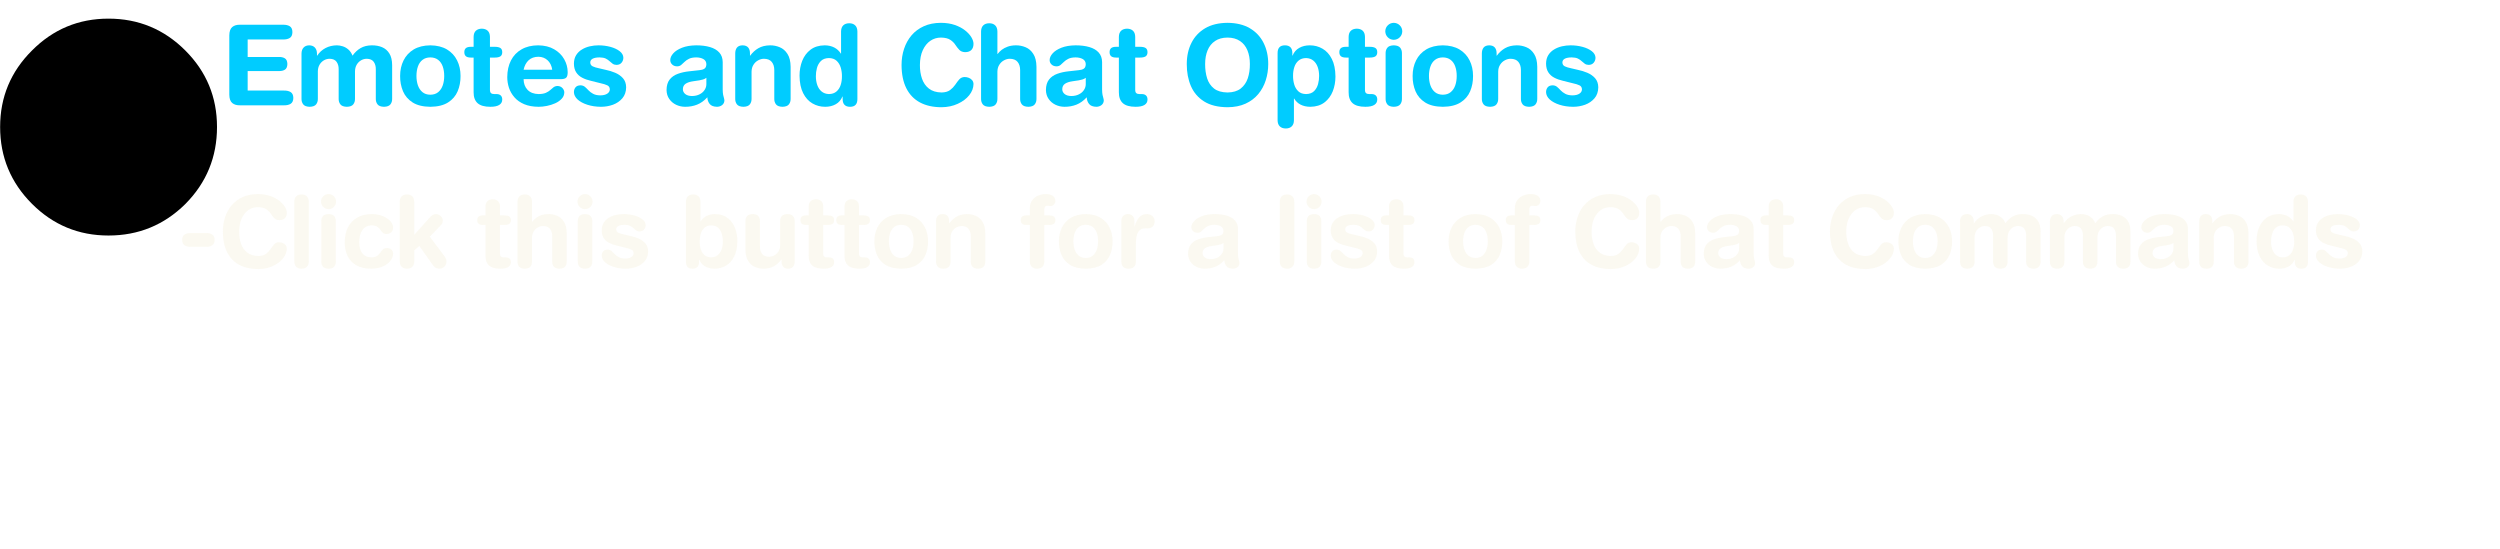 <?xml version="1.0" encoding="UTF-8" standalone="no"?>
<svg xmlns:ffdec="https://www.free-decompiler.com/flash" xmlns:xlink="http://www.w3.org/1999/xlink" ffdec:objectType="frame" height="90.5px" width="411.85px" xmlns="http://www.w3.org/2000/svg">
  <g transform="matrix(1.0, 0.0, 0.0, 1.0, 138.85, 208.9)">
    <filter id="filter0">
      <feColorMatrix in="SourceGraphic" result="filterResult0" type="matrix" values="1.0 0.0 0.0 0.0 0.0 0.0 1.0 0.0 0.0 0.0 0.0 0.0 1.0 0.0 0.0 0.0 0.0 0.0 1.0 0.0"/>
    </filter>
    <use ffdec:characterId="471" filter="url(#filter0)" height="0.0" transform="matrix(1.0, 0.0, 0.0, 1.0, 34.15, -147.05)" width="0.0" xlink:href="#sprite0"/>
    <use ffdec:characterId="475" height="22.85" transform="matrix(1.0, 0.0, 0.0, 1.0, -109.5, -180.25)" width="382.5" xlink:href="#sprite1"/>
    <use ffdec:characterId="473" height="25.45" transform="matrix(1.0, 0.0, 0.0, 1.0, -102.55, -208.9)" width="267.05" xlink:href="#sprite2"/>
    <use ffdec:characterId="419" height="59.55" transform="matrix(0.6, 0.0, 0.0, 0.6, -138.83, -205.83)" width="59.55" xlink:href="#sprite3"/>
  </g>
  <defs>
    <g id="sprite1" transform="matrix(1.0, 0.0, 0.0, 1.0, 151.5, 10.25)">
      <filter id="filter39">
        <feColorMatrix in="SourceGraphic" result="filterResult1" type="matrix" values="0 0 0 0 0.204,0 0 0 0 0.169,0 0 0 0 0.055,0 0 0 1 0"/>
        <feConvolveMatrix divisor="16.0" in="filterResult1" kernelMatrix="1 1 1 1 1 1 1 1 1 1 1 1 1 1 1 1" order="4 4" result="filterResult2"/>
        <feComposite in="SourceGraphic" in2="filterResult2" operator="over" result="filterResult3"/>
      </filter>
      <use ffdec:characterId="474" filter="url(#filter39)" height="22.85" id="am_HelpText" transform="matrix(1.0, 0.0, 0.0, 1.0, -151.5, -10.25)" width="382.5" xlink:href="#text0"/>
    </g>
    <g id="text0" transform="matrix(1.0, 0.0, 0.0, 1.0, 2.0, 2.0)">
      <g transform="matrix(1.0, 0.0, 0.0, 1.0, -2.0, -2.0)">
        <use fill="#eee2bc" fill-opacity="0.208" height="22.85" transform="matrix(0.016, 0.0, 0.0, 0.016, 0.0, 15.4)" width="382.5" xlink:href="#font_HelveticaRounded_LT_Std_Bd_-0"/>
        <use fill="#eee2bc" fill-opacity="0.208" height="22.85" transform="matrix(0.016, 0.0, 0.0, 0.016, 6.5, 15.4)" width="382.5" xlink:href="#font_HelveticaRounded_LT_Std_Bd_C0"/>
        <use fill="#eee2bc" fill-opacity="0.208" height="22.85" transform="matrix(0.016, 0.0, 0.0, 0.016, 18.05, 15.4)" width="382.5" xlink:href="#font_HelveticaRounded_LT_Std_Bd_l0"/>
        <use fill="#eee2bc" fill-opacity="0.208" height="22.85" transform="matrix(0.016, 0.0, 0.0, 0.016, 22.5, 15.4)" width="382.5" xlink:href="#font_HelveticaRounded_LT_Std_Bd_i0"/>
        <use fill="#eee2bc" fill-opacity="0.208" height="22.85" transform="matrix(0.016, 0.0, 0.0, 0.016, 26.95, 15.4)" width="382.5" xlink:href="#font_HelveticaRounded_LT_Std_Bd_c0"/>
        <use fill="#eee2bc" fill-opacity="0.208" height="22.85" transform="matrix(0.016, 0.0, 0.0, 0.016, 35.55, 15.4)" width="382.5" xlink:href="#font_HelveticaRounded_LT_Std_Bd_k0"/>
      </g>
      <g transform="matrix(1.0, 0.0, 0.0, 1.0, -2.0, -2.0)">
        <use fill="#eee2bc" fill-opacity="0.208" height="22.85" transform="matrix(0.016, 0.0, 0.0, 0.016, 49.05, 15.4)" width="382.5" xlink:href="#font_HelveticaRounded_LT_Std_Bd_t0"/>
        <use fill="#eee2bc" fill-opacity="0.208" height="22.85" transform="matrix(0.016, 0.0, 0.0, 0.016, 54.95, 15.4)" width="382.5" xlink:href="#font_HelveticaRounded_LT_Std_Bd_h0"/>
        <use fill="#eee2bc" fill-opacity="0.208" height="22.85" transform="matrix(0.016, 0.0, 0.0, 0.016, 64.75, 15.4)" width="382.5" xlink:href="#font_HelveticaRounded_LT_Std_Bd_i0"/>
        <use fill="#eee2bc" fill-opacity="0.208" height="22.85" transform="matrix(0.016, 0.0, 0.0, 0.016, 69.2, 15.4)" width="382.5" xlink:href="#font_HelveticaRounded_LT_Std_Bd_s0"/>
      </g>
      <g transform="matrix(1.0, 0.0, 0.0, 1.0, -2.0, -2.0)">
        <use fill="#eee2bc" fill-opacity="0.208" height="22.85" transform="matrix(0.016, 0.0, 0.0, 0.016, 82.7, 15.4)" width="382.5" xlink:href="#font_HelveticaRounded_LT_Std_Bd_b0"/>
        <use fill="#eee2bc" fill-opacity="0.208" height="22.85" transform="matrix(0.016, 0.0, 0.0, 0.016, 92.5, 15.4)" width="382.5" xlink:href="#font_HelveticaRounded_LT_Std_Bd_u0"/>
        <use fill="#eee2bc" fill-opacity="0.208" height="22.85" transform="matrix(0.016, 0.0, 0.0, 0.016, 102.3, 15.4)" width="382.5" xlink:href="#font_HelveticaRounded_LT_Std_Bd_t0"/>
        <use fill="#eee2bc" fill-opacity="0.208" height="22.85" transform="matrix(0.016, 0.0, 0.0, 0.016, 108.2, 15.4)" width="382.5" xlink:href="#font_HelveticaRounded_LT_Std_Bd_t0"/>
        <use fill="#eee2bc" fill-opacity="0.208" height="22.85" transform="matrix(0.016, 0.0, 0.0, 0.016, 114.1, 15.4)" width="382.5" xlink:href="#font_HelveticaRounded_LT_Std_Bd_o0"/>
        <use fill="#eee2bc" fill-opacity="0.208" height="22.85" transform="matrix(0.016, 0.0, 0.0, 0.016, 123.9, 15.4)" width="382.5" xlink:href="#font_HelveticaRounded_LT_Std_Bd_n0"/>
      </g>
      <g transform="matrix(1.0, 0.0, 0.0, 1.0, -2.0, -2.0)">
        <use fill="#eee2bc" fill-opacity="0.208" height="22.85" transform="matrix(0.016, 0.0, 0.0, 0.016, 138.6, 15.4)" width="382.5" xlink:href="#font_HelveticaRounded_LT_Std_Bd_f0"/>
        <use fill="#eee2bc" fill-opacity="0.208" height="22.85" transform="matrix(0.016, 0.0, 0.0, 0.016, 144.5, 15.4)" width="382.5" xlink:href="#font_HelveticaRounded_LT_Std_Bd_o0"/>
        <use fill="#eee2bc" fill-opacity="0.208" height="22.85" transform="matrix(0.016, 0.0, 0.0, 0.016, 154.3, 15.4)" width="382.5" xlink:href="#font_HelveticaRounded_LT_Std_Bd_r0"/>
      </g>
      <g transform="matrix(1.0, 0.0, 0.0, 1.0, -2.0, -2.0)">
        <use fill="#eee2bc" fill-opacity="0.208" height="22.85" transform="matrix(0.016, 0.0, 0.0, 0.016, 165.7, 15.4)" width="382.5" xlink:href="#font_HelveticaRounded_LT_Std_Bd_a0"/>
      </g>
      <g transform="matrix(1.0, 0.0, 0.0, 1.0, -2.0, -2.0)">
        <use fill="#eee2bc" fill-opacity="0.208" height="22.85" transform="matrix(0.016, 0.0, 0.0, 0.016, 180.4, 15.4)" width="382.5" xlink:href="#font_HelveticaRounded_LT_Std_Bd_l0"/>
        <use fill="#eee2bc" fill-opacity="0.208" height="22.85" transform="matrix(0.016, 0.0, 0.0, 0.016, 184.85, 15.4)" width="382.5" xlink:href="#font_HelveticaRounded_LT_Std_Bd_i0"/>
        <use fill="#eee2bc" fill-opacity="0.208" height="22.85" transform="matrix(0.016, 0.0, 0.0, 0.016, 189.3, 15.4)" width="382.5" xlink:href="#font_HelveticaRounded_LT_Std_Bd_s0"/>
        <use fill="#eee2bc" fill-opacity="0.208" height="22.85" transform="matrix(0.016, 0.0, 0.0, 0.016, 197.9, 15.4)" width="382.5" xlink:href="#font_HelveticaRounded_LT_Std_Bd_t0"/>
      </g>
      <g transform="matrix(1.0, 0.0, 0.0, 1.0, -2.0, -2.0)">
        <use fill="#eee2bc" fill-opacity="0.208" height="22.85" transform="matrix(0.016, 0.0, 0.0, 0.016, 208.7, 15.4)" width="382.5" xlink:href="#font_HelveticaRounded_LT_Std_Bd_o0"/>
        <use fill="#eee2bc" fill-opacity="0.208" height="22.85" transform="matrix(0.016, 0.0, 0.0, 0.016, 218.5, 15.4)" width="382.5" xlink:href="#font_HelveticaRounded_LT_Std_Bd_f0"/>
      </g>
      <g transform="matrix(1.0, 0.0, 0.0, 1.0, -2.0, -2.0)">
        <use fill="#eee2bc" fill-opacity="0.208" height="22.85" transform="matrix(0.016, 0.0, 0.0, 0.016, 229.3, 15.4)" width="382.5" xlink:href="#font_HelveticaRounded_LT_Std_Bd_C0"/>
        <use fill="#eee2bc" fill-opacity="0.208" height="22.85" transform="matrix(0.016, 0.0, 0.0, 0.016, 240.85, 15.4)" width="382.5" xlink:href="#font_HelveticaRounded_LT_Std_Bd_h0"/>
        <use fill="#eee2bc" fill-opacity="0.208" height="22.85" transform="matrix(0.016, 0.0, 0.0, 0.016, 250.65, 15.4)" width="382.5" xlink:href="#font_HelveticaRounded_LT_Std_Bd_a0"/>
        <use fill="#eee2bc" fill-opacity="0.208" height="22.85" transform="matrix(0.016, 0.0, 0.0, 0.016, 260.45, 15.4)" width="382.5" xlink:href="#font_HelveticaRounded_LT_Std_Bd_t0"/>
      </g>
      <g transform="matrix(1.0, 0.0, 0.0, 1.0, -2.0, -2.0)">
        <use fill="#eee2bc" fill-opacity="0.208" height="22.85" transform="matrix(0.016, 0.0, 0.0, 0.016, 271.25, 15.4)" width="382.5" xlink:href="#font_HelveticaRounded_LT_Std_Bd_C0"/>
        <use fill="#eee2bc" fill-opacity="0.208" height="22.85" transform="matrix(0.016, 0.0, 0.0, 0.016, 282.8, 15.4)" width="382.5" xlink:href="#font_HelveticaRounded_LT_Std_Bd_o0"/>
        <use fill="#eee2bc" fill-opacity="0.208" height="22.85" transform="matrix(0.016, 0.0, 0.0, 0.016, 292.6, 15.4)" width="382.5" xlink:href="#font_HelveticaRounded_LT_Std_Bd_m0"/>
        <use fill="#eee2bc" fill-opacity="0.208" height="22.85" transform="matrix(0.016, 0.0, 0.0, 0.016, 307.4, 15.4)" width="382.5" xlink:href="#font_HelveticaRounded_LT_Std_Bd_m0"/>
        <use fill="#eee2bc" fill-opacity="0.208" height="22.85" transform="matrix(0.016, 0.0, 0.0, 0.016, 322.2, 15.4)" width="382.5" xlink:href="#font_HelveticaRounded_LT_Std_Bd_a0"/>
        <use fill="#eee2bc" fill-opacity="0.208" height="22.85" transform="matrix(0.016, 0.0, 0.0, 0.016, 332.0, 15.4)" width="382.5" xlink:href="#font_HelveticaRounded_LT_Std_Bd_n0"/>
        <use fill="#eee2bc" fill-opacity="0.208" height="22.85" transform="matrix(0.016, 0.0, 0.0, 0.016, 341.8, 15.4)" width="382.5" xlink:href="#font_HelveticaRounded_LT_Std_Bd_d0"/>
        <use fill="#eee2bc" fill-opacity="0.208" height="22.85" transform="matrix(0.016, 0.0, 0.0, 0.016, 351.6, 15.4)" width="382.5" xlink:href="#font_HelveticaRounded_LT_Std_Bd_s0"/>
      </g>
    </g>
    <g id="font_HelveticaRounded_LT_Std_Bd_-0">
      <path d="M124.0 -353.5 L293.0 -353.5 Q328.5 -354.0 351.5 -337.5 375.0 -321.5 376.0 -283.0 375.0 -244.0 351.5 -228.0 328.5 -211.5 293.0 -212.0 L124.0 -212.0 Q88.5 -211.5 65.5 -228.0 42.0 -244.0 41.0 -283.0 42.0 -321.5 65.5 -337.5 88.5 -354.0 124.0 -353.5" fill-rule="evenodd" stroke="none"/>
    </g>
    <g id="font_HelveticaRounded_LT_Std_Bd_C0">
      <path d="M54.0 -369.0 Q54.0 -447.5 77.0 -517.0 100.0 -586.5 145.0 -640.0 190.5 -693.5 258.0 -724.0 325.5 -754.5 414.5 -755.0 486.5 -754.5 542.5 -735.0 598.0 -715.5 635.5 -685.5 673.5 -655.5 693.0 -623.0 712.5 -590.0 712.5 -562.5 712.5 -527.0 693.5 -507.0 674.5 -487.0 636.5 -486.5 601.5 -487.5 582.5 -507.5 563.5 -527.5 546.5 -553.5 530.0 -579.5 500.5 -599.0 471.0 -619.0 414.5 -620.0 361.0 -620.0 317.5 -590.5 274.5 -561.0 248.5 -505.0 222.5 -449.0 222.0 -369.0 221.5 -300.5 241.0 -244.0 260.5 -187.0 304.5 -153.0 348.5 -118.5 420.5 -117.5 469.5 -118.5 498.0 -139.5 526.0 -160.5 545.0 -188.0 563.5 -216.0 582.0 -237.0 601.0 -258.0 630.5 -259.0 651.5 -259.0 670.0 -251.5 688.5 -244.0 700.5 -229.5 712.0 -215.0 712.5 -194.5 711.5 -140.0 673.0 -92.0 634.5 -44.0 568.5 -14.0 503.0 16.5 420.5 17.5 305.0 17.5 223.0 -26.0 141.5 -69.5 98.0 -155.5 54.5 -241.5 54.0 -369.0" fill-rule="evenodd" stroke="none"/>
    </g>
    <g id="font_HelveticaRounded_LT_Std_Bd_l0">
      <path d="M67.5 -61.5 L67.5 -676.0 Q68.0 -713.0 88.0 -732.0 108.0 -751.0 142.5 -751.0 176.5 -751.0 196.5 -732.0 216.5 -713.0 217.0 -676.0 L217.0 -61.5 Q216.5 -24.5 196.5 -5.5 176.5 13.5 142.5 13.5 108.0 13.5 88.0 -5.5 68.0 -24.5 67.5 -61.5" fill-rule="evenodd" stroke="none"/>
    </g>
    <g id="font_HelveticaRounded_LT_Std_Bd_i0">
      <path d="M64.5 -677.5 Q65.5 -710.5 87.5 -732.0 109.0 -754.0 142.0 -755.0 175.5 -754.0 197.0 -732.0 219.0 -710.5 220.0 -677.5 219.0 -644.0 197.0 -622.5 175.5 -600.5 142.0 -599.5 109.0 -600.5 87.5 -622.5 65.5 -644.0 64.5 -677.5 M67.5 -61.5 L67.5 -474.0 Q66.5 -505.0 83.0 -526.5 99.5 -548.0 142.5 -549.0 185.0 -548.0 201.5 -526.5 218.0 -505.0 217.0 -474.0 L217.0 -61.5 Q218.0 -30.5 201.5 -9.0 185.0 12.5 142.5 13.5 99.5 12.5 83.0 -9.0 66.5 -30.5 67.5 -61.5" fill-rule="evenodd" stroke="none"/>
    </g>
    <g id="font_HelveticaRounded_LT_Std_Bd_c0">
      <path d="M30.5 -257.0 Q30.5 -344.0 62.5 -409.5 94.5 -475.0 157.0 -511.5 219.5 -548.5 311.0 -549.0 374.0 -548.5 423.0 -528.0 472.0 -508.0 500.5 -476.0 528.5 -444.5 529.0 -409.0 528.5 -376.5 508.5 -360.5 488.5 -344.0 459.5 -344.0 434.0 -345.0 421.0 -358.0 408.0 -371.0 397.0 -388.5 386.0 -405.5 366.0 -418.5 346.5 -432.0 307.0 -432.5 277.0 -433.0 248.0 -417.0 219.0 -401.0 200.0 -362.5 180.5 -324.0 180.0 -257.0 180.0 -186.0 212.0 -145.0 244.5 -104.0 306.0 -103.0 344.0 -103.5 364.0 -118.0 384.0 -132.5 396.0 -151.0 408.0 -170.0 423.0 -184.5 438.0 -198.5 466.5 -199.5 495.5 -198.5 512.0 -182.0 529.0 -165.0 529.0 -142.0 529.0 -108.0 504.5 -72.5 479.5 -37.0 429.0 -12.5 378.5 12.5 302.0 13.5 210.0 13.0 149.5 -21.5 89.5 -56.5 60.0 -117.0 30.5 -178.0 30.5 -257.0" fill-rule="evenodd" stroke="none"/>
    </g>
    <g id="font_HelveticaRounded_LT_Std_Bd_k0">
      <path d="M59.5 -61.5 L59.5 -676.0 Q60.0 -713.0 80.0 -732.0 100.0 -751.0 134.5 -751.0 168.5 -751.0 188.5 -732.0 208.5 -713.0 209.0 -676.0 L209.0 -336.0 375.0 -520.5 Q386.5 -533.0 401.0 -541.0 415.5 -548.5 432.0 -549.0 459.0 -548.5 480.0 -529.5 501.5 -510.5 503.0 -481.5 502.5 -462.0 496.5 -452.0 490.5 -442.0 480.5 -432.0 L369.5 -316.5 525.5 -107.5 Q529.5 -102.0 535.0 -90.0 540.5 -77.5 540.5 -59.5 540.0 -30.0 520.5 -8.5 500.5 12.5 470.0 13.5 442.5 13.0 426.5 2.0 410.5 -8.5 402.5 -21.5 L261.0 -221.0 209.0 -175.0 209.0 -61.5 Q208.5 -24.5 188.5 -5.5 168.5 13.5 134.5 13.5 100.0 13.5 80.0 -5.5 60.0 -24.5 59.5 -61.5" fill-rule="evenodd" stroke="none"/>
    </g>
    <g id="font_HelveticaRounded_LT_Std_Bd_t0">
      <path d="M98.5 -119.5 L98.5 -437.0 73.0 -437.0 Q41.5 -437.0 27.5 -449.5 13.5 -461.5 13.5 -486.5 13.5 -511.0 27.5 -523.0 41.5 -535.5 73.0 -535.5 L98.5 -535.5 98.5 -626.5 Q99.0 -663.5 119.0 -682.5 139.0 -701.0 173.5 -701.5 207.5 -701.0 227.5 -682.5 247.5 -663.5 248.0 -626.5 L248.0 -535.5 293.0 -535.5 Q326.0 -535.5 343.5 -524.5 360.5 -513.0 360.5 -486.5 360.5 -459.5 343.5 -448.0 326.0 -437.0 293.0 -437.0 L248.0 -437.0 248.0 -138.0 Q248.0 -121.0 257.5 -112.0 267.0 -103.0 287.0 -103.0 L308.5 -103.0 Q333.0 -103.0 347.0 -90.0 360.5 -77.0 360.5 -53.0 360.5 -20.5 333.0 -3.5 306.0 13.5 252.0 13.5 171.5 13.5 134.5 -20.0 98.0 -53.5 98.5 -119.5" fill-rule="evenodd" stroke="none"/>
    </g>
    <g id="font_HelveticaRounded_LT_Std_Bd_h0">
      <path d="M59.5 -61.5 L59.5 -676.0 Q60.0 -713.0 80.0 -732.0 100.0 -751.0 134.5 -751.0 168.5 -751.0 188.5 -732.0 208.5 -713.0 209.0 -676.0 L209.0 -470.0 211.0 -470.0 Q226.0 -490.0 248.5 -508.0 271.5 -525.5 303.5 -537.0 335.5 -548.5 378.0 -549.0 424.0 -549.5 467.0 -531.5 510.0 -514.0 537.5 -470.5 565.5 -427.5 566.5 -352.5 L566.5 -61.5 Q567.5 -30.5 551.0 -9.0 534.5 12.5 492.0 13.5 449.0 12.5 432.5 -9.0 416.0 -30.5 417.0 -61.5 L417.0 -322.5 Q417.0 -368.5 394.0 -397.0 371.0 -425.5 322.5 -426.0 296.0 -426.0 270.0 -412.0 244.0 -398.5 227.0 -372.0 209.5 -345.5 209.0 -308.0 L209.0 -61.5 Q210.0 -30.5 193.5 -9.0 177.0 12.5 134.5 13.5 91.5 12.5 75.0 -9.0 58.5 -30.5 59.5 -61.5" fill-rule="evenodd" stroke="none"/>
    </g>
    <g id="font_HelveticaRounded_LT_Std_Bd_s0">
      <path d="M36.0 -382.0 Q36.5 -427.5 56.5 -459.5 76.5 -491.5 109.5 -511.0 142.0 -531.0 181.5 -540.0 221.0 -549.0 260.0 -549.0 318.0 -549.0 370.0 -535.0 421.5 -521.0 454.5 -495.5 487.5 -470.0 488.5 -435.5 488.0 -408.5 471.5 -389.5 455.5 -370.5 426.0 -370.0 404.5 -370.5 390.5 -380.5 376.0 -391.0 362.0 -404.0 348.0 -417.5 327.0 -428.0 306.0 -438.0 271.5 -438.5 232.0 -438.5 209.0 -427.5 186.0 -416.0 185.5 -392.5 186.0 -367.0 208.0 -356.5 230.0 -346.0 265.5 -339.0 L327.5 -324.5 Q371.5 -315.5 413.5 -298.0 456.0 -280.0 484.5 -248.5 513.0 -216.5 514.0 -165.0 513.0 -104.0 479.5 -64.5 445.5 -25.0 393.5 -5.5 341.0 13.5 283.5 13.5 215.5 13.0 159.5 -5.0 103.5 -23.0 70.0 -53.0 37.0 -83.5 36.0 -120.5 36.0 -146.0 50.5 -164.5 65.0 -182.5 96.5 -183.0 120.0 -182.5 136.5 -169.0 153.0 -155.0 169.5 -137.0 186.5 -119.0 211.5 -105.5 237.0 -91.5 277.5 -91.0 318.0 -91.5 341.0 -106.5 364.0 -121.5 364.5 -145.5 364.0 -172.5 341.5 -183.0 319.0 -194.0 278.5 -202.5 L190.5 -224.5 Q146.5 -234.5 112.0 -252.5 77.0 -270.5 57.0 -301.5 36.5 -332.5 36.0 -382.0" fill-rule="evenodd" stroke="none"/>
    </g>
    <g id="font_HelveticaRounded_LT_Std_Bd_b0">
      <path d="M439.5 -266.0 Q440.0 -302.5 430.0 -340.5 420.0 -378.5 394.0 -405.0 368.0 -431.5 320.5 -432.5 275.5 -432.0 249.0 -407.0 222.5 -382.0 211.5 -344.0 200.5 -305.5 201.0 -266.0 200.5 -223.0 212.5 -186.0 224.5 -149.0 251.0 -126.5 277.5 -103.5 320.5 -103.0 360.5 -104.5 387.0 -126.5 413.5 -148.5 426.5 -185.0 439.5 -221.5 439.5 -266.0 M59.5 -57.0 L59.5 -676.0 Q60.0 -713.0 80.0 -732.0 100.0 -751.0 134.5 -751.0 168.5 -751.0 188.5 -732.0 208.5 -713.0 209.0 -676.0 L209.0 -473.5 211.0 -473.5 Q233.5 -509.5 271.0 -529.0 308.5 -548.5 358.5 -549.0 437.5 -548.0 488.5 -509.0 539.5 -470.0 564.5 -407.0 589.0 -344.5 589.0 -271.5 588.0 -174.5 556.0 -111.5 524.0 -48.0 471.0 -17.5 418.0 13.5 354.5 13.5 299.0 13.5 257.5 -10.0 216.0 -33.0 196.5 -80.5 L194.5 -80.5 194.5 -57.0 Q194.5 -22.5 177.5 -4.5 160.0 13.5 127.0 13.5 92.5 13.5 76.0 -4.5 59.5 -22.5 59.5 -57.0" fill-rule="evenodd" stroke="none"/>
    </g>
    <g id="font_HelveticaRounded_LT_Std_Bd_u0">
      <path d="M566.5 -474.0 L566.5 -61.5 Q566.5 -27.0 550.5 -7.0 534.0 13.0 499.0 13.5 464.0 13.0 447.5 -7.0 431.0 -27.0 431.5 -61.5 L431.5 -81.0 429.5 -81.0 Q398.5 -38.5 355.0 -13.0 311.0 12.5 248.0 13.5 202.0 14.0 159.0 -4.0 116.0 -21.5 88.5 -65.0 60.5 -108.0 59.5 -183.0 L59.5 -474.0 Q58.5 -505.0 75.0 -526.5 91.5 -548.0 134.5 -549.0 177.0 -548.0 193.5 -526.5 210.0 -505.0 209.0 -474.0 L209.0 -213.0 Q209.0 -167.0 232.0 -138.5 255.0 -110.0 303.5 -109.5 330.0 -109.5 356.0 -123.5 382.0 -137.0 399.0 -163.5 416.5 -190.0 417.0 -227.5 L417.0 -474.0 Q416.0 -505.0 432.5 -526.5 449.0 -548.0 492.0 -549.0 534.5 -548.0 551.0 -526.5 567.5 -505.0 566.5 -474.0" fill-rule="evenodd" stroke="none"/>
    </g>
    <g id="font_HelveticaRounded_LT_Std_Bd_o0">
      <path d="M37.0 -268.5 Q37.0 -348.0 68.5 -411.0 100.0 -474.5 161.5 -511.5 223.5 -548.0 313.5 -549.0 403.5 -548.0 465.5 -511.5 527.0 -474.5 558.5 -411.0 590.0 -348.0 590.0 -268.5 590.5 -192.5 563.5 -128.5 536.5 -65.0 476.0 -26.5 415.0 12.5 313.5 13.5 212.0 12.5 151.0 -26.5 90.5 -65.0 63.5 -128.5 36.5 -192.5 37.0 -268.5 M186.5 -268.5 Q186.5 -222.0 199.5 -183.5 213.0 -144.5 241.0 -121.0 269.0 -97.5 313.5 -97.0 358.0 -97.5 386.0 -121.0 414.0 -144.5 427.5 -183.5 440.5 -222.0 440.5 -268.5 440.5 -317.5 427.0 -355.5 413.5 -394.0 385.0 -416.0 357.0 -438.0 313.5 -438.5 270.0 -438.0 242.0 -416.0 213.5 -394.0 200.0 -355.5 186.5 -317.5 186.5 -268.5" fill-rule="evenodd" stroke="none"/>
    </g>
    <g id="font_HelveticaRounded_LT_Std_Bd_n0">
      <path d="M59.5 -61.5 L59.5 -474.0 Q59.5 -508.5 75.5 -528.5 92.0 -548.5 127.0 -549.0 162.0 -548.5 178.5 -528.5 195.0 -508.5 194.5 -474.0 L194.5 -454.5 196.5 -454.5 Q227.5 -497.0 271.0 -522.5 315.0 -548.0 378.0 -549.0 424.0 -549.5 467.0 -531.5 510.0 -514.0 537.5 -470.5 565.5 -427.5 566.5 -352.5 L566.5 -61.5 Q567.5 -30.5 551.0 -9.0 534.5 12.5 492.0 13.5 449.0 12.5 432.5 -9.0 416.0 -30.5 417.0 -61.5 L417.0 -322.5 Q417.0 -368.5 394.0 -397.0 371.0 -425.5 322.5 -426.0 296.0 -426.0 270.0 -412.0 244.0 -398.5 227.0 -372.0 209.5 -345.5 209.0 -308.0 L209.0 -61.5 Q210.0 -30.5 193.5 -9.0 177.0 12.5 134.5 13.5 91.5 12.5 75.0 -9.0 58.5 -30.5 59.5 -61.5" fill-rule="evenodd" stroke="none"/>
    </g>
    <g id="font_HelveticaRounded_LT_Std_Bd_f0">
      <path d="M106.5 -61.5 L106.5 -437.0 72.5 -437.0 Q41.5 -437.0 27.5 -449.5 13.0 -461.5 13.5 -486.5 13.0 -511.0 27.5 -523.0 41.5 -535.5 72.5 -535.5 L106.5 -535.5 106.5 -610.5 Q107.0 -657.5 130.0 -690.0 152.5 -722.0 190.0 -738.5 227.0 -755.0 271.5 -755.0 313.0 -755.0 341.0 -738.0 368.5 -720.5 369.5 -683.5 369.0 -662.0 355.5 -647.5 342.0 -632.5 321.5 -632.0 313.0 -632.5 305.0 -633.5 297.0 -635.0 288.5 -635.0 272.5 -635.0 264.5 -625.5 256.0 -616.0 256.0 -600.0 L256.0 -535.5 302.0 -535.5 Q335.0 -535.5 352.5 -524.5 369.5 -513.0 369.5 -486.5 369.5 -459.5 352.5 -448.0 335.0 -437.0 302.0 -437.0 L256.0 -437.0 256.0 -61.5 Q255.5 -24.5 235.5 -5.5 215.5 13.5 181.5 13.5 147.0 13.5 127.0 -5.5 107.0 -24.5 106.5 -61.5" fill-rule="evenodd" stroke="none"/>
    </g>
    <g id="font_HelveticaRounded_LT_Std_Bd_r0">
      <path d="M67.5 -61.5 L67.5 -479.5 Q68.0 -513.5 87.0 -531.0 106.0 -549.0 135.0 -549.0 164.0 -549.0 183.0 -531.0 202.0 -513.5 202.5 -479.5 L202.5 -422.0 204.5 -422.0 Q213.0 -454.0 228.5 -482.5 243.5 -511.5 268.0 -530.0 292.5 -548.5 328.5 -549.0 364.5 -548.5 387.0 -528.5 410.0 -508.5 410.5 -476.5 409.5 -435.5 387.5 -418.0 365.5 -401.0 337.0 -401.5 L310.0 -401.5 Q264.5 -403.0 241.0 -365.0 217.0 -327.5 217.0 -235.5 L217.0 -61.5 Q218.0 -30.5 201.5 -9.0 185.0 12.5 142.5 13.5 99.5 12.5 83.0 -9.0 66.5 -30.5 67.5 -61.5" fill-rule="evenodd" stroke="none"/>
    </g>
    <g id="font_HelveticaRounded_LT_Std_Bd_a0">
      <path d="M406.5 -193.5 L406.5 -252.0 Q393.5 -241.0 374.5 -236.0 356.0 -230.5 342.0 -228.5 L287.5 -220.5 Q240.5 -214.0 216.0 -197.0 191.5 -180.0 191.5 -146.5 192.0 -120.5 213.5 -103.0 235.5 -85.5 274.5 -85.0 315.5 -85.5 345.0 -101.0 374.5 -116.0 390.5 -141.0 406.5 -165.5 406.5 -193.5 M556.0 -395.5 L556.0 -144.5 Q556.5 -113.5 560.0 -96.0 563.5 -78.0 567.5 -66.5 571.0 -55.0 571.5 -44.0 570.5 -18.0 551.0 -2.5 531.5 13.0 504.0 13.5 456.0 12.5 436.5 -13.0 416.5 -38.0 415.5 -73.5 372.0 -26.0 321.0 -6.0 270.0 14.0 211.0 13.5 167.5 13.0 129.5 -5.0 91.0 -23.5 67.0 -58.0 43.0 -92.0 42.0 -139.5 42.5 -200.5 70.5 -236.0 98.5 -271.5 146.0 -288.5 193.0 -305.5 251.0 -311.5 L342.0 -321.5 Q369.5 -323.5 387.5 -334.5 406.0 -345.5 406.5 -377.0 405.5 -409.0 378.0 -424.0 351.0 -438.5 312.5 -438.5 271.5 -438.0 247.0 -425.5 222.5 -413.5 206.5 -397.5 190.5 -381.5 176.0 -369.5 161.0 -357.0 139.5 -356.5 110.5 -357.0 93.5 -373.5 76.0 -390.0 76.0 -414.0 76.0 -444.5 103.5 -475.5 130.5 -506.0 183.5 -527.0 236.5 -548.0 313.5 -549.0 385.5 -549.0 440.0 -533.0 494.5 -517.0 525.0 -483.0 555.5 -449.0 556.0 -395.5" fill-rule="evenodd" stroke="none"/>
    </g>
    <g id="font_HelveticaRounded_LT_Std_Bd_m0">
      <path d="M59.5 -61.5 L59.5 -474.0 Q60.0 -508.5 78.5 -528.5 97.0 -548.5 130.0 -549.0 163.5 -548.5 182.0 -528.5 200.5 -508.5 201.0 -474.0 L201.0 -454.5 203.0 -454.5 Q232.5 -499.5 279.0 -524.0 326.0 -548.5 383.0 -549.0 409.0 -549.0 437.0 -540.0 464.5 -531.5 488.5 -510.5 512.0 -490.0 526.5 -454.5 557.5 -499.0 600.0 -523.5 642.5 -548.5 702.5 -549.0 755.0 -549.5 797.0 -532.0 839.0 -514.0 863.5 -474.5 888.5 -434.5 889.0 -367.5 L889.0 -61.5 Q890.0 -30.5 873.5 -9.0 857.0 12.5 814.5 13.5 771.5 12.5 755.0 -9.0 738.5 -30.5 739.5 -61.5 L739.5 -330.0 Q740.0 -370.5 720.5 -398.0 701.0 -425.0 657.5 -426.0 628.5 -426.0 604.0 -411.5 579.5 -397.0 564.5 -371.5 549.5 -345.5 549.0 -310.5 L549.0 -61.5 Q550.0 -30.5 533.5 -9.0 517.0 12.5 474.5 13.5 431.5 12.5 415.0 -9.0 398.5 -30.5 399.5 -61.5 L399.5 -330.0 Q400.0 -370.5 380.5 -398.0 361.0 -425.0 317.5 -426.0 288.5 -426.0 264.0 -411.5 239.5 -397.0 224.5 -371.5 209.5 -345.5 209.0 -310.5 L209.0 -61.5 Q210.0 -30.5 193.5 -9.0 177.0 12.5 134.5 13.5 91.5 12.5 75.0 -9.0 58.5 -30.5 59.5 -61.5" fill-rule="evenodd" stroke="none"/>
    </g>
    <g id="font_HelveticaRounded_LT_Std_Bd_d0">
      <path d="M186.5 -266.0 Q186.5 -221.5 199.5 -185.0 212.5 -148.5 239.0 -126.5 265.5 -104.5 305.5 -103.0 348.5 -103.5 375.0 -126.5 401.5 -149.0 413.5 -186.0 425.5 -223.0 425.0 -266.0 425.5 -305.5 414.5 -344.0 403.5 -382.0 377.0 -407.0 350.5 -432.0 305.5 -432.5 258.0 -431.5 232.0 -405.0 206.0 -378.5 196.0 -340.5 186.0 -302.5 186.5 -266.0 M566.5 -676.0 L566.5 -57.0 Q566.5 -22.5 550.0 -4.5 533.5 13.5 499.0 13.5 466.0 13.5 448.5 -4.5 431.5 -22.5 431.5 -57.0 L431.5 -80.5 429.5 -80.5 Q410.0 -33.0 368.5 -10.0 327.0 13.5 271.5 13.5 208.0 13.5 155.0 -17.5 102.0 -48.0 70.0 -111.5 38.0 -174.5 37.0 -271.5 37.0 -344.5 61.5 -407.0 86.5 -470.0 137.5 -509.0 188.5 -548.0 267.5 -549.0 317.5 -548.5 355.0 -529.0 392.5 -509.5 415.0 -473.5 L417.0 -473.5 417.0 -676.0 Q417.5 -713.0 437.5 -732.0 457.5 -751.0 492.0 -751.0 526.0 -751.0 546.0 -732.0 566.0 -713.0 566.5 -676.0" fill-rule="evenodd" stroke="none"/>
    </g>
    <g id="sprite2" transform="matrix(1.0, 0.0, 0.0, 1.0, 0.0, 0.0)">
      <filter id="filter60">
        <feColorMatrix in="SourceGraphic" result="filterResult4" type="matrix" values="0 0 0 0 0.0,0 0 0 0 0.176,0 0 0 0 0.216,0 0 0 1 0"/>
        <feConvolveMatrix divisor="16.0" in="filterResult4" kernelMatrix="1 1 1 1 1 1 1 1 1 1 1 1 1 1 1 1" order="4 4" result="filterResult5"/>
        <feComposite in="SourceGraphic" in2="filterResult5" operator="over" result="filterResult6"/>
      </filter>
      <use ffdec:characterId="472" filter="url(#filter60)" height="25.45" transform="matrix(1.0, 0.0, 0.0, 1.0, 0.0, 0.0)" width="267.05" xlink:href="#text1"/>
    </g>
    <g id="text1" transform="matrix(1.0, 0.0, 0.0, 1.0, 2.0, 2.0)">
      <g transform="matrix(1.0, 0.0, 0.0, 1.0, -2.0, -2.0)">
        <use fill="#00ccff" height="25.45" transform="matrix(0.018, 0.0, 0.0, 0.018, 0.0, 17.35)" width="267.05" xlink:href="#font_HelveticaRounded_LT_Std_Bd_E0"/>
        <use fill="#00ccff" height="25.45" transform="matrix(0.018, 0.0, 0.0, 0.018, 12.3, 17.35)" width="267.05" xlink:href="#font_HelveticaRounded_LT_Std_Bd_m0"/>
        <use fill="#00ccff" height="25.45" transform="matrix(0.018, 0.0, 0.0, 0.018, 28.95, 17.35)" width="267.05" xlink:href="#font_HelveticaRounded_LT_Std_Bd_o0"/>
        <use fill="#00ccff" height="25.45" transform="matrix(0.018, 0.0, 0.0, 0.018, 39.95, 17.35)" width="267.05" xlink:href="#font_HelveticaRounded_LT_Std_Bd_t0"/>
        <use fill="#00ccff" height="25.45" transform="matrix(0.018, 0.0, 0.0, 0.018, 46.6, 17.35)" width="267.05" xlink:href="#font_HelveticaRounded_LT_Std_Bd_e0"/>
        <use fill="#00ccff" height="25.45" transform="matrix(0.018, 0.0, 0.0, 0.018, 57.6, 17.35)" width="267.05" xlink:href="#font_HelveticaRounded_LT_Std_Bd_s0"/>
      </g>
      <g transform="matrix(1.0, 0.0, 0.0, 1.0, -2.0, -2.0)">
        <use fill="#00ccff" height="25.45" transform="matrix(0.018, 0.0, 0.0, 0.018, 72.75, 17.35)" width="267.05" xlink:href="#font_HelveticaRounded_LT_Std_Bd_a0"/>
        <use fill="#00ccff" height="25.45" transform="matrix(0.018, 0.0, 0.0, 0.018, 83.75, 17.35)" width="267.05" xlink:href="#font_HelveticaRounded_LT_Std_Bd_n0"/>
        <use fill="#00ccff" height="25.45" transform="matrix(0.018, 0.0, 0.0, 0.018, 94.75, 17.35)" width="267.05" xlink:href="#font_HelveticaRounded_LT_Std_Bd_d0"/>
      </g>
      <g transform="matrix(1.0, 0.0, 0.0, 1.0, -2.0, -2.0)">
        <use fill="#00ccff" height="25.45" transform="matrix(0.018, 0.0, 0.0, 0.018, 111.25, 17.35)" width="267.05" xlink:href="#font_HelveticaRounded_LT_Std_Bd_C0"/>
        <use fill="#00ccff" height="25.45" transform="matrix(0.018, 0.0, 0.0, 0.018, 124.25, 17.35)" width="267.05" xlink:href="#font_HelveticaRounded_LT_Std_Bd_h0"/>
        <use fill="#00ccff" height="25.45" transform="matrix(0.018, 0.0, 0.0, 0.018, 135.25, 17.35)" width="267.05" xlink:href="#font_HelveticaRounded_LT_Std_Bd_a0"/>
        <use fill="#00ccff" height="25.45" transform="matrix(0.018, 0.0, 0.0, 0.018, 146.25, 17.35)" width="267.05" xlink:href="#font_HelveticaRounded_LT_Std_Bd_t0"/>
      </g>
      <g transform="matrix(1.0, 0.0, 0.0, 1.0, -2.0, -2.0)">
        <use fill="#00ccff" height="25.45" transform="matrix(0.018, 0.0, 0.0, 0.018, 158.4, 17.35)" width="267.05" xlink:href="#font_HelveticaRounded_LT_Std_Bd_O0"/>
        <use fill="#00ccff" height="25.45" transform="matrix(0.018, 0.0, 0.0, 0.018, 173.1, 17.35)" width="267.05" xlink:href="#font_HelveticaRounded_LT_Std_Bd_p0"/>
        <use fill="#00ccff" height="25.45" transform="matrix(0.018, 0.0, 0.0, 0.018, 184.1, 17.35)" width="267.05" xlink:href="#font_HelveticaRounded_LT_Std_Bd_t0"/>
        <use fill="#00ccff" height="25.45" transform="matrix(0.018, 0.0, 0.0, 0.018, 190.75, 17.35)" width="267.05" xlink:href="#font_HelveticaRounded_LT_Std_Bd_i0"/>
        <use fill="#00ccff" height="25.45" transform="matrix(0.018, 0.0, 0.0, 0.018, 195.75, 17.35)" width="267.05" xlink:href="#font_HelveticaRounded_LT_Std_Bd_o0"/>
        <use fill="#00ccff" height="25.45" transform="matrix(0.018, 0.0, 0.0, 0.018, 206.75, 17.35)" width="267.05" xlink:href="#font_HelveticaRounded_LT_Std_Bd_n0"/>
        <use fill="#00ccff" height="25.45" transform="matrix(0.018, 0.0, 0.0, 0.018, 217.75, 17.35)" width="267.05" xlink:href="#font_HelveticaRounded_LT_Std_Bd_s0"/>
      </g>
    </g>
    <g id="font_HelveticaRounded_LT_Std_Bd_E0">
      <path d="M82.0 -98.0 L82.0 -639.5 Q82.5 -694.5 109.0 -716.5 135.0 -738.5 180.5 -737.5 L574.5 -737.5 Q612.0 -738.0 635.5 -723.5 659.0 -709.0 659.5 -670.0 659.0 -631.0 635.5 -616.5 612.0 -602.0 574.5 -602.5 L250.0 -602.5 250.0 -442.5 534.5 -442.5 Q568.5 -443.5 590.5 -430.0 612.5 -416.5 613.5 -378.0 612.5 -339.5 590.5 -326.0 568.5 -312.5 534.5 -313.5 L250.0 -313.5 250.0 -135.0 583.0 -135.0 Q620.5 -135.5 643.5 -121.0 667.0 -106.5 668.0 -67.5 667.0 -28.5 643.5 -14.0 620.5 0.5 583.0 0.0 L180.5 0.0 Q135.0 1.0 109.0 -21.0 82.5 -43.0 82.0 -98.0" fill-rule="evenodd" stroke="none"/>
    </g>
    <g id="font_HelveticaRounded_LT_Std_Bd_e0">
      <path d="M186.5 -325.5 L448.5 -325.5 Q441.5 -378.0 407.5 -411.0 373.5 -443.5 322.5 -444.5 266.5 -444.0 232.5 -412.5 198.5 -380.5 186.5 -325.5 M524.5 -239.5 L186.5 -239.5 Q187.0 -179.0 223.0 -141.5 259.0 -104.0 324.5 -103.0 366.0 -103.5 390.5 -114.5 415.0 -125.5 431.0 -140.0 446.5 -154.5 461.0 -165.5 476.0 -176.5 497.5 -177.0 525.0 -176.0 542.0 -158.0 558.5 -140.0 559.0 -118.5 558.5 -84.5 535.0 -60.0 512.0 -35.0 475.5 -18.5 439.5 -2.5 399.5 5.5 359.5 13.5 324.5 13.5 246.5 13.0 191.5 -10.5 136.5 -34.0 102.5 -73.5 68.5 -112.5 52.5 -160.5 37.0 -208.5 37.0 -258.0 37.5 -345.5 71.0 -411.0 104.5 -476.0 167.5 -512.0 230.5 -548.5 319.5 -549.0 406.0 -548.0 466.0 -513.0 526.5 -478.0 558.0 -422.0 589.5 -366.5 590.0 -304.0 590.5 -266.5 576.0 -252.5 561.5 -239.0 524.5 -239.5" fill-rule="evenodd" stroke="none"/>
    </g>
    <g id="font_HelveticaRounded_LT_Std_Bd_O0">
      <path d="M213.0 -378.0 Q212.5 -306.5 231.0 -247.5 249.5 -189.0 294.5 -153.5 339.5 -118.5 418.0 -117.5 493.5 -118.5 538.5 -153.5 583.5 -189.0 603.5 -247.5 623.0 -306.5 622.5 -378.0 622.5 -449.5 600.0 -503.5 577.5 -558.0 532.0 -588.5 486.5 -619.5 418.0 -620.0 349.0 -619.5 303.5 -588.5 258.0 -558.0 235.5 -503.5 213.0 -449.5 213.0 -378.0 M45.0 -378.0 Q45.0 -487.0 88.0 -572.0 130.5 -656.5 213.5 -705.5 296.5 -754.0 418.0 -755.0 539.0 -754.0 622.0 -705.5 705.0 -656.5 747.5 -572.0 790.5 -487.0 790.5 -378.0 790.5 -299.5 767.5 -228.5 745.0 -157.5 698.5 -102.0 652.5 -47.0 582.5 -15.0 512.0 17.0 418.0 17.5 286.0 16.5 203.5 -35.5 121.5 -87.0 83.0 -176.0 44.5 -265.0 45.0 -378.0" fill-rule="evenodd" stroke="none"/>
    </g>
    <g id="font_HelveticaRounded_LT_Std_Bd_p0">
      <path d="M439.5 -269.5 Q439.5 -314.0 426.5 -350.5 413.5 -387.0 387.0 -409.0 360.5 -431.0 320.5 -432.5 277.5 -432.0 251.0 -409.0 224.5 -386.5 212.5 -349.5 200.5 -312.5 201.0 -269.5 200.5 -230.0 211.5 -191.5 222.5 -153.5 249.0 -128.5 275.5 -103.5 320.5 -103.0 368.0 -104.0 394.0 -130.5 420.0 -157.0 430.0 -195.0 440.0 -233.0 439.5 -269.5 M59.5 137.5 L59.5 -478.5 Q59.5 -513.0 76.0 -531.0 92.5 -549.0 127.0 -549.0 160.0 -549.0 177.5 -531.0 194.5 -513.0 194.5 -478.5 L194.5 -455.0 196.5 -455.0 Q216.0 -502.5 257.5 -525.5 299.0 -549.0 354.5 -549.0 418.0 -549.0 471.0 -518.0 524.0 -487.5 556.0 -424.0 588.0 -361.0 589.0 -264.0 589.0 -191.0 564.5 -128.5 539.5 -65.5 488.5 -26.5 437.5 12.5 358.5 13.5 307.0 13.0 269.5 -6.5 232.0 -26.0 211.0 -62.0 L209.0 -62.0 209.0 137.5 Q208.5 174.0 188.5 193.0 168.5 212.0 134.5 212.0 100.0 212.0 80.0 193.0 60.0 174.0 59.5 137.5" fill-rule="evenodd" stroke="none"/>
    </g>
    <g id="sprite3" transform="matrix(1.0, 0.0, 0.0, 1.0, 29.8, 29.8)">
      <use ffdec:characterId="418" height="59.55" transform="matrix(1.0, 0.0, 0.0, 1.0, -29.8, -29.8)" width="59.55" xlink:href="#shape0"/>
    </g>
    <g id="shape0" transform="matrix(1.0, 0.0, 0.0, 1.0, 29.8, 29.8)">
      <path d="M29.75 -0.05 Q29.75 12.3 21.1 21.05 L21.05 21.1 Q12.3 29.75 -0.05 29.75 -12.35 29.75 -21.05 21.05 -29.8 12.3 -29.8 -0.05 -29.8 -12.35 -21.05 -21.05 -12.35 -29.8 -0.05 -29.8 12.3 -29.8 21.05 -21.05 29.75 -12.35 29.75 -0.05" fill="#000000" fill-rule="evenodd" stroke="none"/>
    </g>
  </defs>
</svg>

